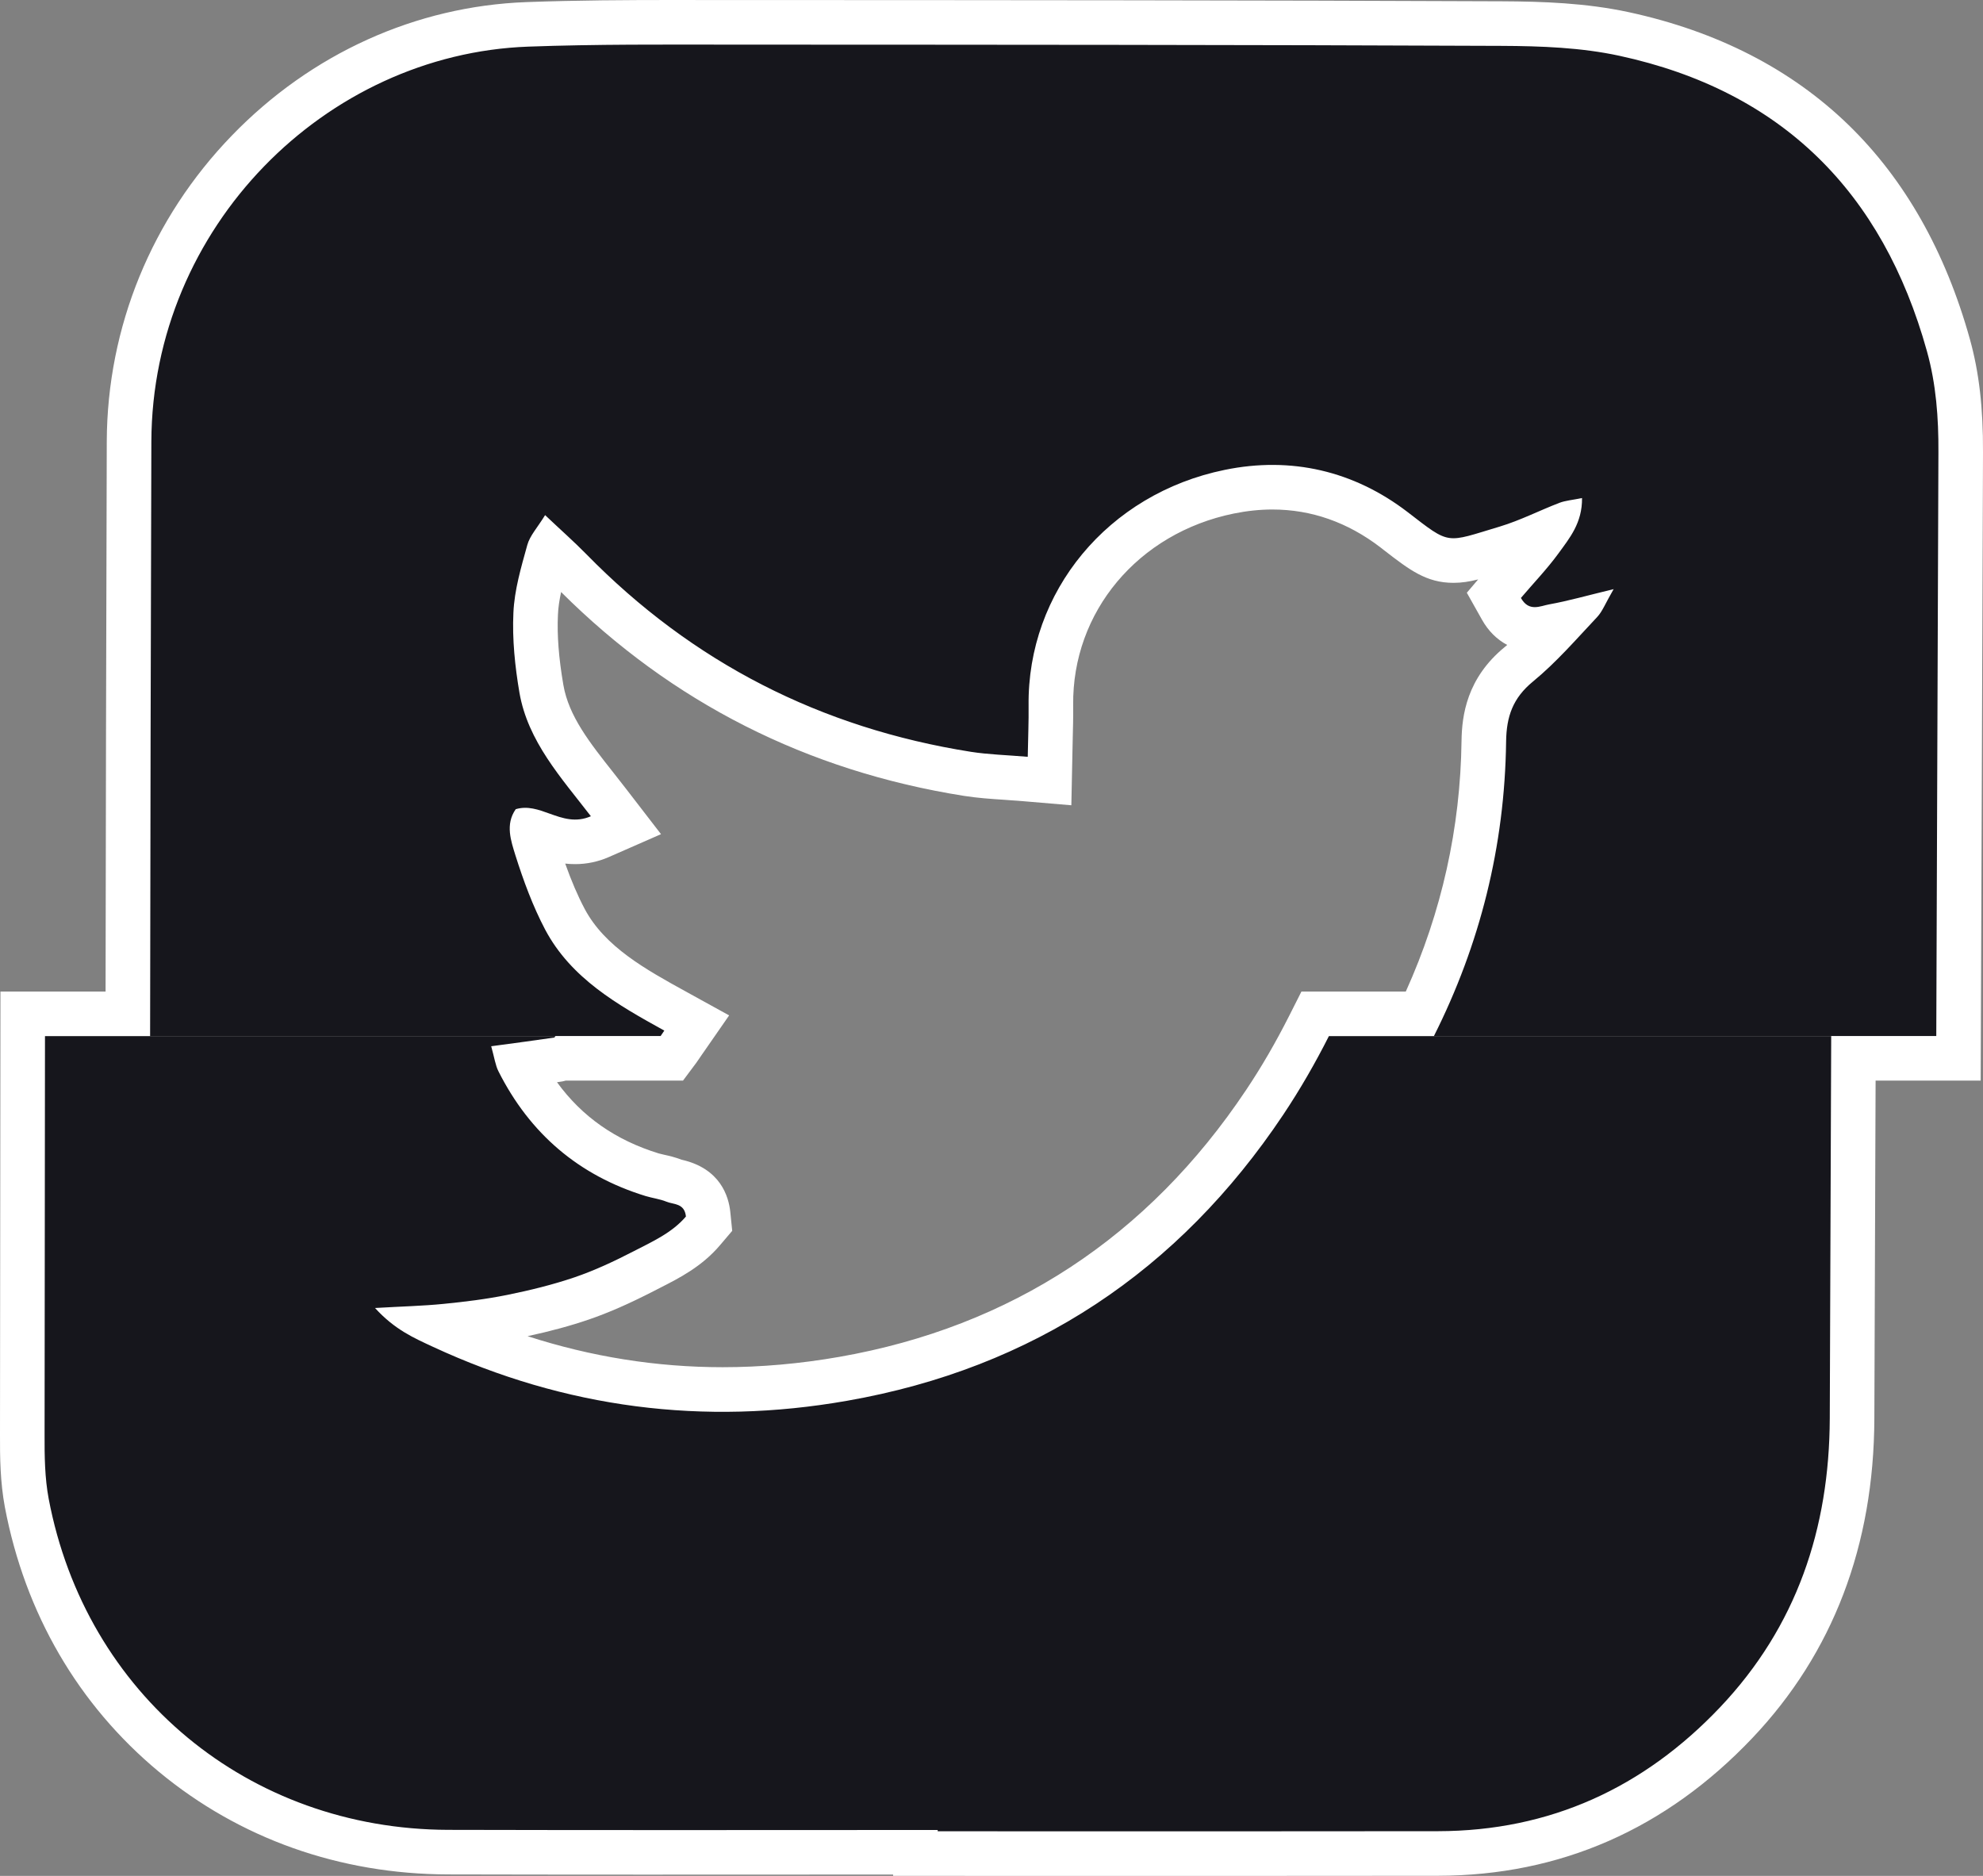 <svg xmlns="http://www.w3.org/2000/svg" width="44.48" height="42.076" viewBox="0 0 44.48 42.076">
  <rect x="0" y="0" width="44.48" height="42.076" fill="#808080" stroke="none"/>
  <g id="twit" transform="translate(9453.998 4899.15)" fill="#16161c">
    <path d="M -9426.552 -4857.574 C -9427.621 -4857.574 -9428.69 -4857.575 -9429.759 -4857.575 C -9430.828 -4857.575 -9431.896 -4857.575 -9432.965 -4857.575 L -9433.465 -4857.575 L -9433.465 -4857.604 C -9434.396 -4857.604 -9435.327 -4857.604 -9436.258 -4857.603 C -9437.356 -4857.603 -9438.454 -4857.602 -9439.552 -4857.602 C -9441.251 -4857.602 -9442.647 -4857.604 -9443.947 -4857.607 C -9446.263 -4857.613 -9448.395 -4858.37 -9450.112 -4859.793 C -9451.831 -4861.218 -9452.968 -4863.17 -9453.397 -4865.439 C -9453.494 -4865.955 -9453.5 -4866.48 -9453.498 -4866.973 C -9453.497 -4868.958 -9453.494 -4870.945 -9453.492 -4872.932 L -9453.489 -4875.911 L -9453.488 -4876.41 L -9452.989 -4876.41 L -9451.13 -4876.41 C -9451.125 -4880.024 -9451.118 -4884.65 -9451.103 -4889.25 C -9451.084 -4894.228 -9447.077 -4898.423 -9442.171 -4898.603 C -9441.048 -4898.645 -9439.916 -4898.65 -9438.86 -4898.65 C -9438.61 -4898.65 -9438.359 -4898.65 -9438.108 -4898.649 L -9437.569 -4898.649 L -9436.896 -4898.649 C -9431.46 -4898.647 -9425.838 -4898.645 -9420.31 -4898.621 C -9419.427 -4898.617 -9418.484 -4898.586 -9417.569 -4898.388 C -9413.804 -4897.574 -9411.356 -4895.225 -9410.295 -4891.408 C -9410.101 -4890.714 -9410.013 -4889.952 -9410.018 -4889.008 C -9410.024 -4887.264 -9410.03 -4885.52 -9410.037 -4883.775 C -9410.046 -4881.153 -9410.056 -4878.531 -9410.066 -4875.91 L -9410.068 -4875.412 L -9410.566 -4875.412 L -9412.425 -4875.412 C -9412.428 -4874.627 -9412.431 -4873.844 -9412.434 -4873.06 C -9412.441 -4871.151 -9412.449 -4869.243 -9412.455 -4867.333 C -9412.465 -4864.616 -9413.339 -4862.321 -9415.052 -4860.513 C -9416.896 -4858.569 -9419.146 -4857.581 -9421.74 -4857.577 C -9423.345 -4857.575 -9424.948 -4857.574 -9426.552 -4857.574 Z M -9444.085 -4869.399 L -9444.079 -4869.396 C -9442.059 -4868.459 -9439.941 -4867.984 -9437.788 -4867.984 C -9436.901 -4867.984 -9435.991 -4868.065 -9435.083 -4868.224 C -9431.092 -4868.923 -9427.91 -4871.011 -9425.629 -4874.427 C -9425.272 -4874.96 -9424.948 -4875.519 -9424.637 -4876.136 L -9424.498 -4876.41 L -9424.19 -4876.41 L -9422.146 -4876.41 C -9421.224 -4878.34 -9420.742 -4880.396 -9420.715 -4882.525 C -9420.704 -4883.282 -9420.462 -4883.814 -9419.93 -4884.25 C -9419.611 -4884.512 -9419.321 -4884.81 -9419.024 -4885.127 C -9419.069 -4885.119 -9419.115 -4885.11 -9419.16 -4885.102 C -9419.177 -4885.099 -9419.204 -4885.092 -9419.23 -4885.085 C -9419.317 -4885.062 -9419.436 -4885.032 -9419.572 -4885.032 C -9419.887 -4885.032 -9420.151 -4885.195 -9420.318 -4885.493 L -9420.489 -4885.796 L -9420.264 -4886.062 C -9420.173 -4886.169 -9420.08 -4886.274 -9419.99 -4886.376 C -9419.793 -4886.599 -9419.606 -4886.81 -9419.444 -4887.033 C -9419.424 -4887.06 -9419.402 -4887.089 -9419.382 -4887.118 C -9419.359 -4887.148 -9419.338 -4887.177 -9419.316 -4887.207 C -9419.317 -4887.206 -9419.317 -4887.206 -9419.317 -4887.206 C -9419.604 -4887.083 -9419.899 -4886.955 -9420.215 -4886.86 C -9420.317 -4886.83 -9420.411 -4886.801 -9420.496 -4886.774 C -9420.897 -4886.651 -9421.139 -4886.577 -9421.394 -4886.577 C -9421.834 -4886.577 -9422.121 -4886.798 -9422.643 -4887.201 L -9422.73 -4887.269 C -9423.555 -4887.901 -9424.472 -4888.222 -9425.456 -4888.222 C -9425.773 -4888.222 -9426.1 -4888.188 -9426.427 -4888.121 C -9428.81 -4887.634 -9430.454 -4885.663 -9430.426 -4883.328 C -9430.423 -4883.075 -9430.43 -4882.832 -9430.437 -4882.55 C -9430.439 -4882.429 -9430.442 -4882.301 -9430.445 -4882.165 L -9430.456 -4881.631 L -9430.987 -4881.677 C -9431.145 -4881.69 -9431.293 -4881.7 -9431.437 -4881.709 C -9431.734 -4881.729 -9432.016 -4881.749 -9432.298 -4881.793 C -9435.773 -4882.343 -9438.771 -4883.884 -9441.206 -4886.373 C -9441.353 -4886.522 -9441.505 -4886.666 -9441.677 -4886.825 C -9441.682 -4886.813 -9441.686 -4886.803 -9441.688 -4886.794 L -9441.721 -4886.675 C -9441.847 -4886.224 -9441.965 -4885.798 -9441.982 -4885.383 C -9442.006 -4884.89 -9441.964 -4884.34 -9441.854 -4883.701 C -9441.712 -4882.876 -9441.184 -4882.208 -9440.624 -4881.5 C -9440.531 -4881.383 -9440.439 -4881.266 -9440.349 -4881.147 L -9439.958 -4880.641 L -9440.543 -4880.384 C -9440.721 -4880.307 -9440.906 -4880.268 -9441.096 -4880.268 C -9441.386 -4880.268 -9441.635 -4880.357 -9441.835 -4880.429 C -9441.915 -4880.458 -9441.991 -4880.485 -9442.061 -4880.505 C -9442.051 -4880.418 -9442.02 -4880.309 -9441.974 -4880.161 L -9441.958 -4880.111 C -9441.753 -4879.463 -9441.553 -4878.961 -9441.327 -4878.534 C -9440.806 -4877.547 -9439.814 -4877.001 -9438.855 -4876.472 L -9438.37 -4876.204 L -9438.686 -4875.749 C -9438.703 -4875.724 -9438.718 -4875.703 -9438.729 -4875.685 C -9438.749 -4875.655 -9438.765 -4875.631 -9438.778 -4875.613 L -9438.929 -4875.412 L -9439.18 -4875.412 L -9441.386 -4875.412 C -9441.412 -4875.401 -9441.44 -4875.393 -9441.472 -4875.387 L -9441.484 -4875.384 L -9441.497 -4875.382 C -9441.765 -4875.343 -9442.034 -4875.306 -9442.331 -4875.266 C -9441.681 -4874.021 -9440.711 -4873.213 -9439.369 -4872.801 C -9439.326 -4872.788 -9439.273 -4872.776 -9439.218 -4872.764 C -9439.11 -4872.739 -9438.988 -4872.712 -9438.862 -4872.661 C -9438.853 -4872.658 -9438.829 -4872.652 -9438.812 -4872.648 C -9438.654 -4872.612 -9438.175 -4872.503 -9438.115 -4871.915 L -9438.093 -4871.704 L -9438.23 -4871.541 C -9438.569 -4871.141 -9439.018 -4870.914 -9439.413 -4870.713 C -9439.463 -4870.688 -9439.512 -4870.663 -9439.561 -4870.638 C -9440.094 -4870.362 -9440.535 -4870.168 -9440.95 -4870.027 C -9441.405 -4869.872 -9441.905 -4869.741 -9442.523 -4869.615 C -9442.947 -4869.53 -9443.403 -4869.465 -9444.003 -4869.407 C -9444.03 -4869.404 -9444.058 -4869.401 -9444.085 -4869.399 Z" stroke="none"/>
    <path d="M -9426.552 -4858.074 C -9424.948 -4858.074 -9423.345 -4858.075 -9421.741 -4858.077 C -9419.229 -4858.081 -9417.127 -4859.052 -9415.415 -4860.857 C -9413.698 -4862.668 -9412.964 -4864.866 -9412.955 -4867.335 C -9412.946 -4870.194 -9412.934 -4873.052 -9412.923 -4875.91 L -9424.19 -4875.91 C -9424.493 -4875.311 -9424.83 -4874.723 -9425.213 -4874.149 C -9427.558 -4870.639 -9430.82 -4868.463 -9434.997 -4867.731 C -9438.214 -4867.166 -9441.32 -4867.565 -9444.29 -4868.943 C -9444.712 -4869.139 -9445.145 -4869.327 -9445.586 -4869.812 C -9444.973 -4869.848 -9444.511 -4869.858 -9444.052 -4869.904 C -9443.573 -4869.951 -9443.094 -4870.01 -9442.623 -4870.105 C -9442.114 -4870.208 -9441.603 -4870.333 -9441.111 -4870.5 C -9440.657 -4870.655 -9440.217 -4870.862 -9439.79 -4871.082 C -9439.368 -4871.3 -9438.923 -4871.498 -9438.612 -4871.864 C -9438.644 -4872.169 -9438.89 -4872.13 -9439.05 -4872.197 C -9439.197 -4872.257 -9439.36 -4872.276 -9439.516 -4872.323 C -9441.017 -4872.784 -9442.113 -4873.723 -9442.817 -4875.12 C -9442.886 -4875.257 -9442.907 -4875.421 -9442.98 -4875.683 C -9442.427 -4875.758 -9441.998 -4875.814 -9441.569 -4875.877 C -9441.56 -4875.879 -9441.549 -4875.895 -9441.538 -4875.91 L -9452.989 -4875.91 C -9452.992 -4872.931 -9452.996 -4869.951 -9452.998 -4866.971 C -9453 -4866.491 -9452.994 -4866.002 -9452.906 -4865.533 C -9452.074 -4861.143 -9448.424 -4858.12 -9443.946 -4858.107 C -9440.287 -4858.097 -9436.626 -4858.104 -9432.965 -4858.104 L -9432.965 -4858.075 C -9430.828 -4858.075 -9428.689 -4858.074 -9426.552 -4858.074 M -9410.566 -4875.912 C -9410.549 -4880.277 -9410.534 -4884.644 -9410.518 -4889.01 C -9410.514 -4889.775 -9410.569 -4890.533 -9410.776 -4891.274 C -9411.768 -4894.838 -9414.027 -4897.11 -9417.675 -4897.899 C -9418.529 -4898.084 -9419.432 -4898.117 -9420.312 -4898.121 C -9426.063 -4898.146 -9431.816 -4898.147 -9437.569 -4898.149 C -9439.097 -4898.15 -9440.625 -4898.16 -9442.152 -4898.104 C -9446.701 -4897.937 -9450.585 -4894.056 -9450.603 -4889.248 C -9450.617 -4884.803 -9450.625 -4880.357 -9450.631 -4875.912 L -9439.18 -4875.912 C -9439.161 -4875.937 -9439.138 -4875.975 -9439.097 -4876.034 C -9440.141 -4876.61 -9441.189 -4877.204 -9441.77 -4878.3 C -9442.047 -4878.826 -9442.256 -4879.394 -9442.436 -4879.963 C -9442.536 -4880.289 -9442.669 -4880.657 -9442.43 -4881 C -9442.164 -4881.08 -9441.917 -4880.99 -9441.666 -4880.899 C -9441.378 -4880.796 -9441.087 -4880.693 -9440.744 -4880.842 C -9441.411 -4881.708 -9442.157 -4882.519 -9442.347 -4883.616 C -9442.447 -4884.204 -9442.51 -4884.812 -9442.482 -4885.405 C -9442.46 -4885.917 -9442.308 -4886.429 -9442.17 -4886.927 C -9442.112 -4887.136 -9441.944 -4887.314 -9441.771 -4887.596 C -9441.417 -4887.261 -9441.123 -4887.002 -9440.849 -4886.723 C -9438.466 -4884.288 -9435.583 -4882.819 -9432.22 -4882.287 C -9431.83 -4882.226 -9431.433 -4882.216 -9430.945 -4882.175 C -9430.937 -4882.62 -9430.922 -4882.971 -9430.926 -4883.321 C -9430.957 -4885.877 -9429.148 -4888.075 -9426.526 -4888.611 C -9425.034 -4888.917 -9423.628 -4888.587 -9422.425 -4887.665 C -9421.453 -4886.916 -9421.584 -4886.972 -9420.358 -4887.339 C -9419.899 -4887.477 -9419.466 -4887.7 -9419.018 -4887.872 C -9418.88 -4887.924 -9418.729 -4887.934 -9418.512 -4887.979 C -9418.505 -4887.42 -9418.793 -4887.079 -9419.04 -4886.738 C -9419.296 -4886.387 -9419.6 -4886.071 -9419.883 -4885.738 C -9419.701 -4885.416 -9419.448 -4885.559 -9419.249 -4885.594 C -9418.825 -4885.67 -9418.408 -4885.79 -9417.803 -4885.936 C -9417.989 -4885.616 -9418.053 -4885.438 -9418.172 -4885.311 C -9418.638 -4884.816 -9419.089 -4884.293 -9419.612 -4883.864 C -9420.064 -4883.493 -9420.207 -4883.08 -9420.215 -4882.519 C -9420.245 -4880.161 -9420.805 -4877.958 -9421.834 -4875.912 L -9410.566 -4875.912 M -9426.552 -4857.074 C -9428.691 -4857.074 -9430.829 -4857.075 -9432.965 -4857.075 L -9433.965 -4857.075 L -9433.965 -4857.104 C -9435.826 -4857.103 -9437.688 -4857.102 -9439.552 -4857.102 C -9441.252 -4857.102 -9442.649 -4857.104 -9443.949 -4857.107 C -9446.381 -4857.114 -9448.623 -4857.91 -9450.432 -4859.408 C -9452.241 -4860.908 -9453.437 -4862.961 -9453.889 -4865.347 C -9453.993 -4865.906 -9454 -4866.458 -9453.998 -4866.975 C -9453.997 -4868.959 -9453.994 -4870.946 -9453.992 -4872.932 L -9453.988 -4876.91 L -9451.63 -4876.91 C -9451.625 -4880.446 -9451.617 -4884.86 -9451.603 -4889.251 C -9451.593 -4891.815 -9450.596 -4894.252 -9448.795 -4896.112 C -9447.016 -4897.95 -9444.669 -4899.012 -9442.188 -4899.103 C -9441.059 -4899.145 -9439.921 -4899.15 -9438.86 -4899.15 C -9438.61 -4899.15 -9438.359 -4899.15 -9438.109 -4899.149 L -9436.896 -4899.149 C -9431.459 -4899.147 -9425.837 -4899.145 -9420.307 -4899.121 C -9419.397 -4899.117 -9418.424 -4899.084 -9417.464 -4898.877 C -9415.479 -4898.448 -9413.82 -4897.596 -9412.532 -4896.345 C -9411.274 -4895.122 -9410.359 -4893.506 -9409.812 -4891.542 C -9409.606 -4890.803 -9409.513 -4889.997 -9409.518 -4889.005 C -9409.524 -4887.262 -9409.53 -4885.518 -9409.537 -4883.773 C -9409.546 -4881.151 -9409.556 -4878.529 -9409.566 -4875.908 L -9409.57 -4874.912 L -9411.927 -4874.912 C -9411.929 -4874.293 -9411.932 -4873.676 -9411.934 -4873.058 C -9411.941 -4871.149 -9411.949 -4869.241 -9411.955 -4867.332 C -9411.965 -4864.482 -9412.885 -4862.073 -9414.689 -4860.169 C -9416.631 -4858.122 -9419.003 -4857.082 -9421.739 -4857.077 C -9423.344 -4857.075 -9424.948 -4857.074 -9426.552 -4857.074 Z M -9442.164 -4869.18 C -9440.736 -4868.718 -9439.271 -4868.484 -9437.788 -4868.484 C -9436.931 -4868.484 -9436.049 -4868.562 -9435.17 -4868.716 C -9431.317 -4869.392 -9428.247 -4871.406 -9426.045 -4874.705 C -9425.7 -4875.221 -9425.386 -4875.762 -9425.083 -4876.361 L -9424.806 -4876.91 L -9422.465 -4876.91 C -9421.66 -4878.691 -9421.24 -4880.58 -9421.215 -4882.531 C -9421.207 -4883.102 -9421.098 -4883.939 -9420.246 -4884.637 C -9420.228 -4884.652 -9420.209 -4884.668 -9420.19 -4884.684 C -9420.42 -4884.805 -9420.614 -4884.997 -9420.755 -4885.248 L -9421.096 -4885.855 L -9420.842 -4886.154 C -9421.033 -4886.105 -9421.209 -4886.077 -9421.394 -4886.077 C -9422.005 -4886.077 -9422.38 -4886.366 -9422.948 -4886.805 L -9423.035 -4886.873 C -9423.77 -4887.436 -9424.584 -4887.722 -9425.456 -4887.722 C -9425.739 -4887.722 -9426.032 -4887.691 -9426.326 -4887.631 C -9428.471 -4887.192 -9429.951 -4885.425 -9429.926 -4883.333 C -9429.923 -4883.072 -9429.93 -4882.812 -9429.937 -4882.537 C -9429.939 -4882.417 -9429.942 -4882.291 -9429.945 -4882.155 L -9429.967 -4881.088 L -9431.03 -4881.178 C -9431.183 -4881.191 -9431.329 -4881.201 -9431.471 -4881.211 C -9431.779 -4881.231 -9432.071 -4881.251 -9432.376 -4881.299 C -9435.889 -4881.855 -9438.927 -4883.393 -9441.412 -4885.871 C -9441.45 -4885.693 -9441.477 -4885.523 -9441.483 -4885.361 C -9441.505 -4884.904 -9441.465 -4884.389 -9441.361 -4883.785 C -9441.24 -4883.087 -9440.773 -4882.495 -9440.231 -4881.81 C -9440.138 -4881.691 -9440.044 -4881.572 -9439.952 -4881.453 L -9439.171 -4880.44 L -9440.343 -4879.926 C -9440.583 -4879.821 -9440.837 -4879.768 -9441.096 -4879.768 C -9441.174 -4879.768 -9441.248 -4879.772 -9441.32 -4879.78 C -9441.179 -4879.385 -9441.038 -4879.056 -9440.885 -4878.767 C -9440.434 -4877.913 -9439.509 -4877.403 -9438.614 -4876.91 L -9437.643 -4876.375 L -9438.275 -4875.464 C -9438.29 -4875.442 -9438.302 -4875.424 -9438.312 -4875.41 C -9438.338 -4875.37 -9438.359 -4875.339 -9438.378 -4875.314 L -9438.678 -4874.912 L -9441.309 -4874.912 C -9441.331 -4874.905 -9441.353 -4874.9 -9441.374 -4874.896 L -9441.424 -4874.888 C -9441.45 -4874.884 -9441.478 -4874.88 -9441.504 -4874.876 C -9440.941 -4874.101 -9440.188 -4873.576 -9439.222 -4873.279 C -9439.199 -4873.272 -9439.155 -4873.262 -9439.107 -4873.251 C -9438.997 -4873.227 -9438.86 -4873.196 -9438.709 -4873.138 C -9438.706 -4873.137 -9438.703 -4873.137 -9438.7 -4873.136 C -9437.843 -4872.94 -9437.653 -4872.319 -9437.617 -4871.966 L -9437.574 -4871.543 L -9437.85 -4871.218 C -9438.254 -4870.741 -9438.771 -4870.478 -9439.187 -4870.267 C -9439.235 -4870.243 -9439.283 -4870.218 -9439.331 -4870.193 C -9439.888 -4869.907 -9440.351 -4869.704 -9440.789 -4869.554 C -9441.198 -4869.414 -9441.641 -4869.293 -9442.164 -4869.18 Z" stroke="none" fill="#fff"/>
  </g>
</svg>
